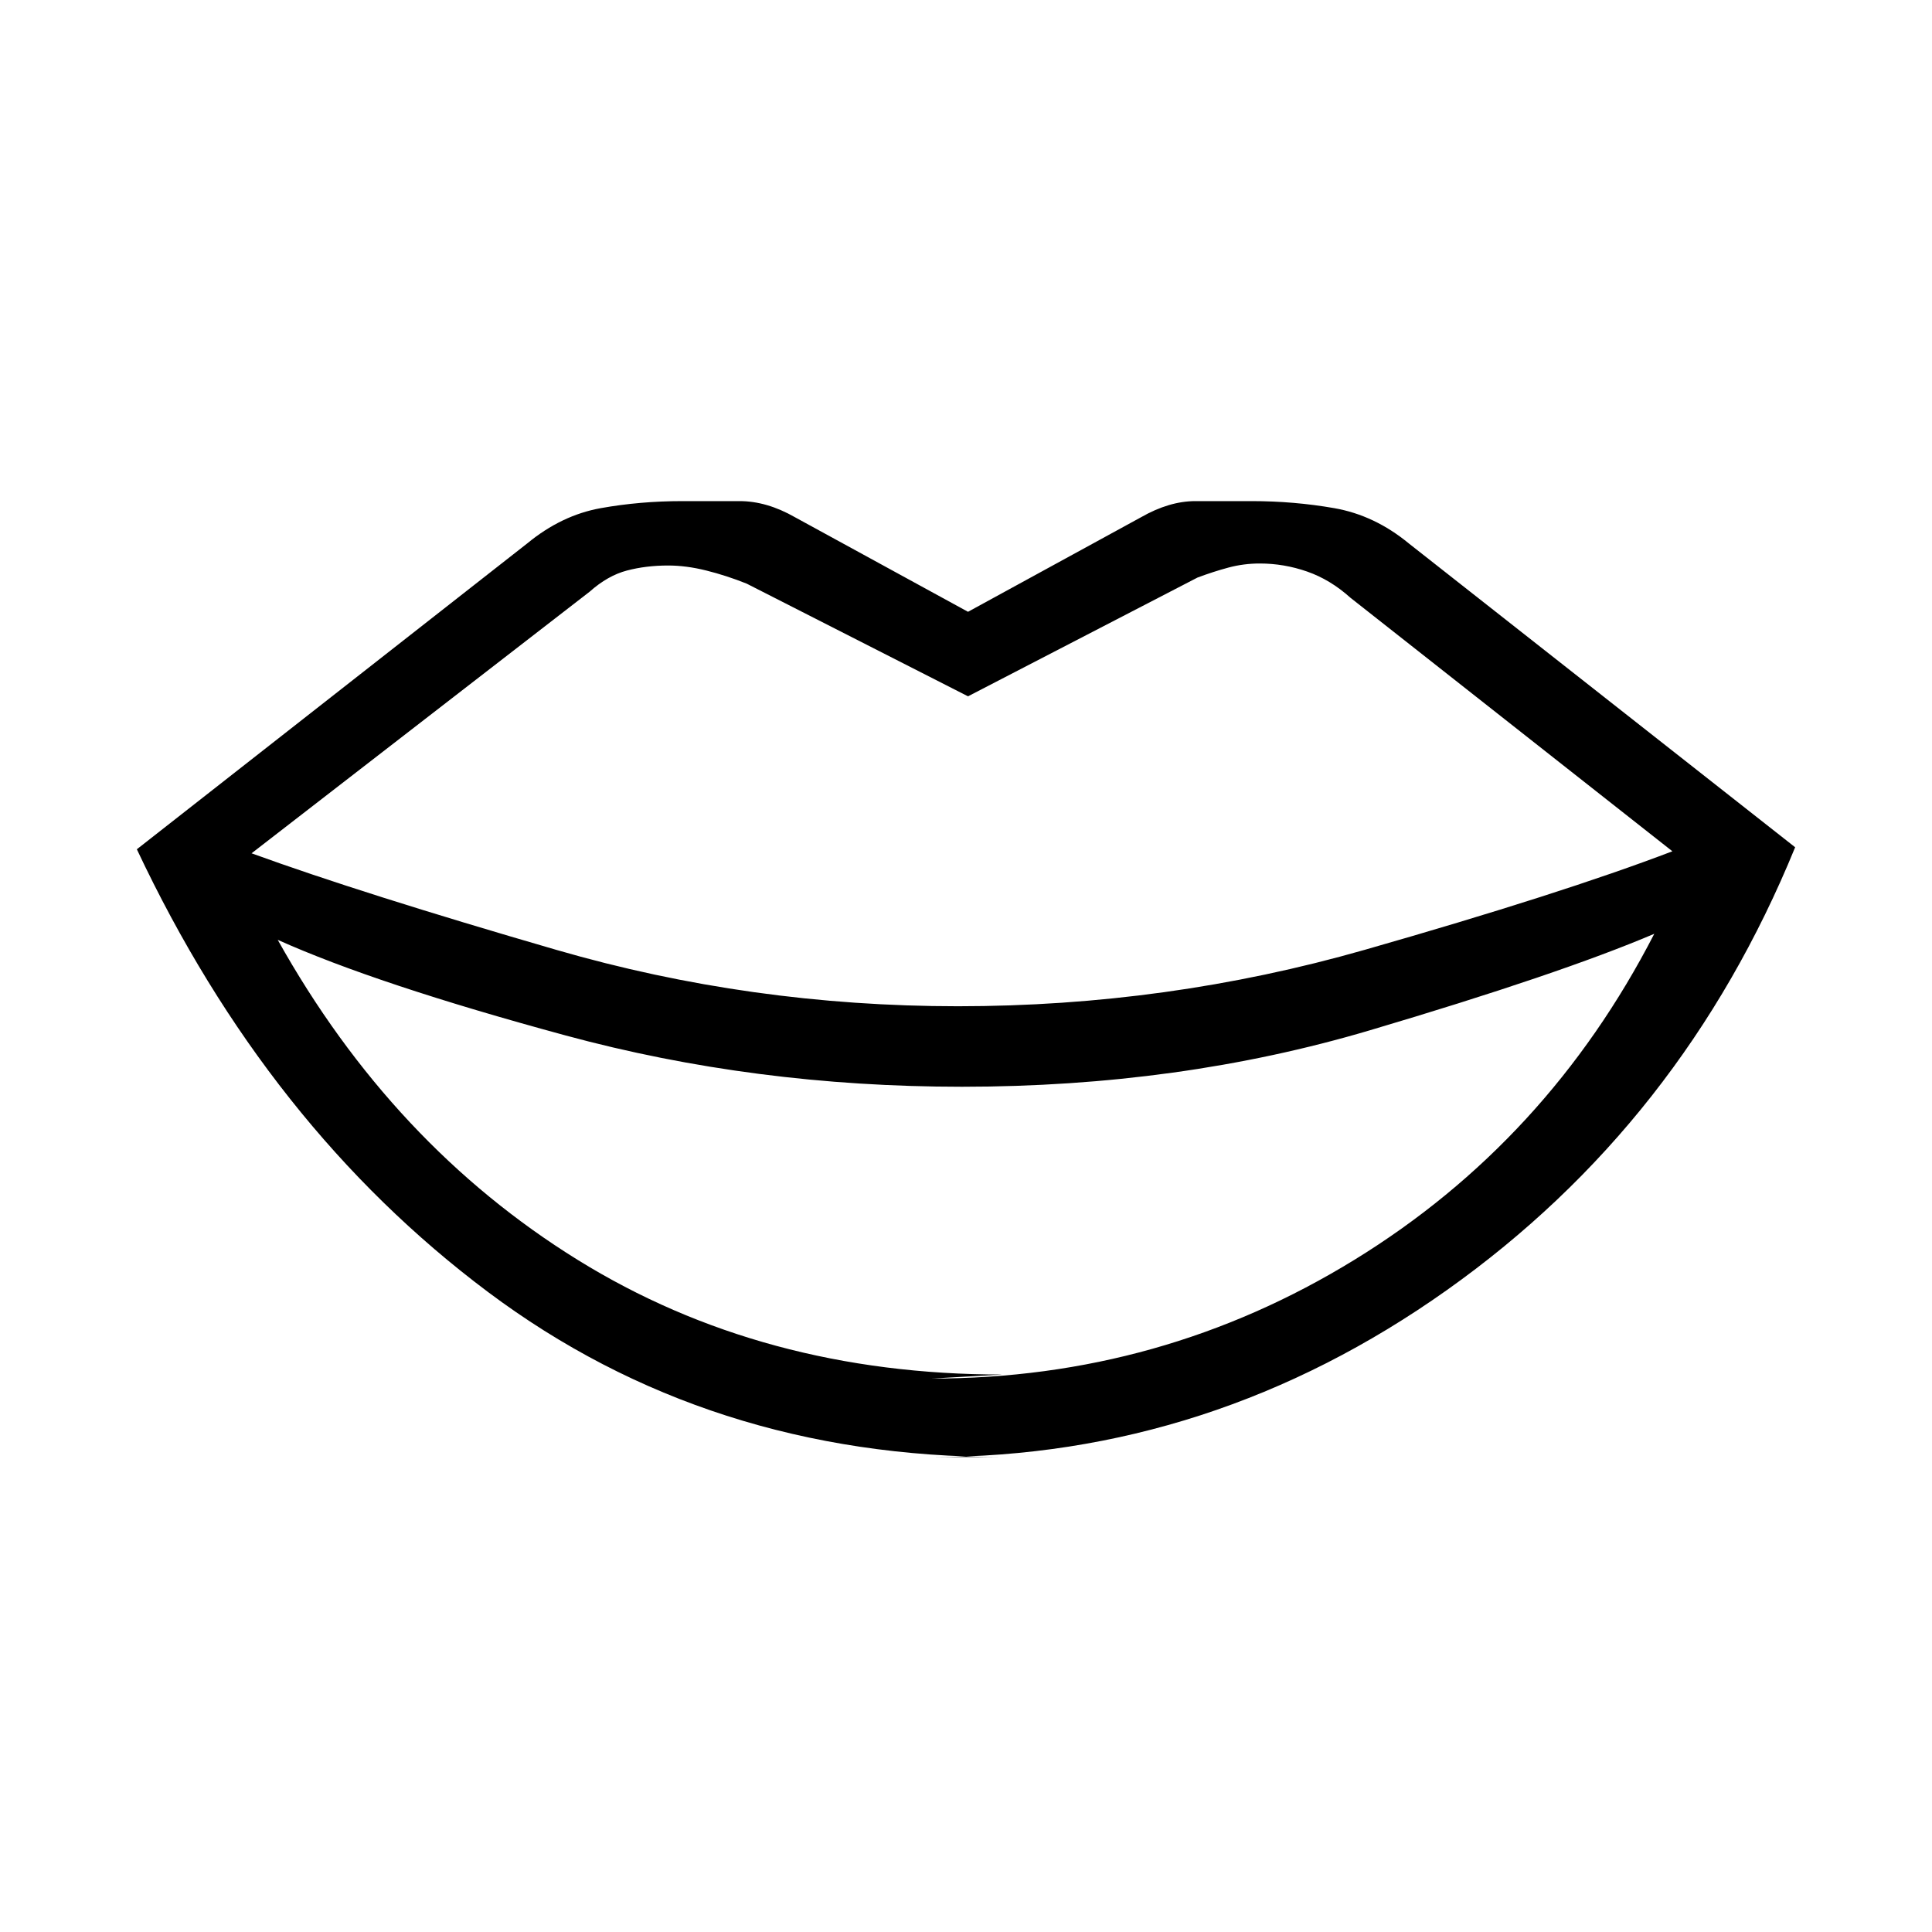 <svg xmlns="http://www.w3.org/2000/svg" height="20" viewBox="0 -960 960 960" width="20"><path d="m498-277-35 2q114 0 210-59t149-162q-47 20-141.5 48T478-420q-103 0-197-25.5T138-493q57 102 149 159t211 57Zm0 41q-146 0-255.5-82T68-538l194-152q17-14 36.5-17.5T339-711h28.5q13.5 0 27.5 8l86 47 86-47q14-8 27-8h28q21 0 41 3.5t37 17.5l192 151q-56 137-173 220t-256 83h35Zm-22-224q104 0 202-28t153-49L671-663q-10-9-21.5-13t-23.5-4q-8 0-15.5 2t-15.5 5l-114 59-110-56q-10-4-20-6.5t-19-2.5q-11 0-20.5 2.5T293-666L125-536q55 20 151.5 48T476-460Z"/></svg>